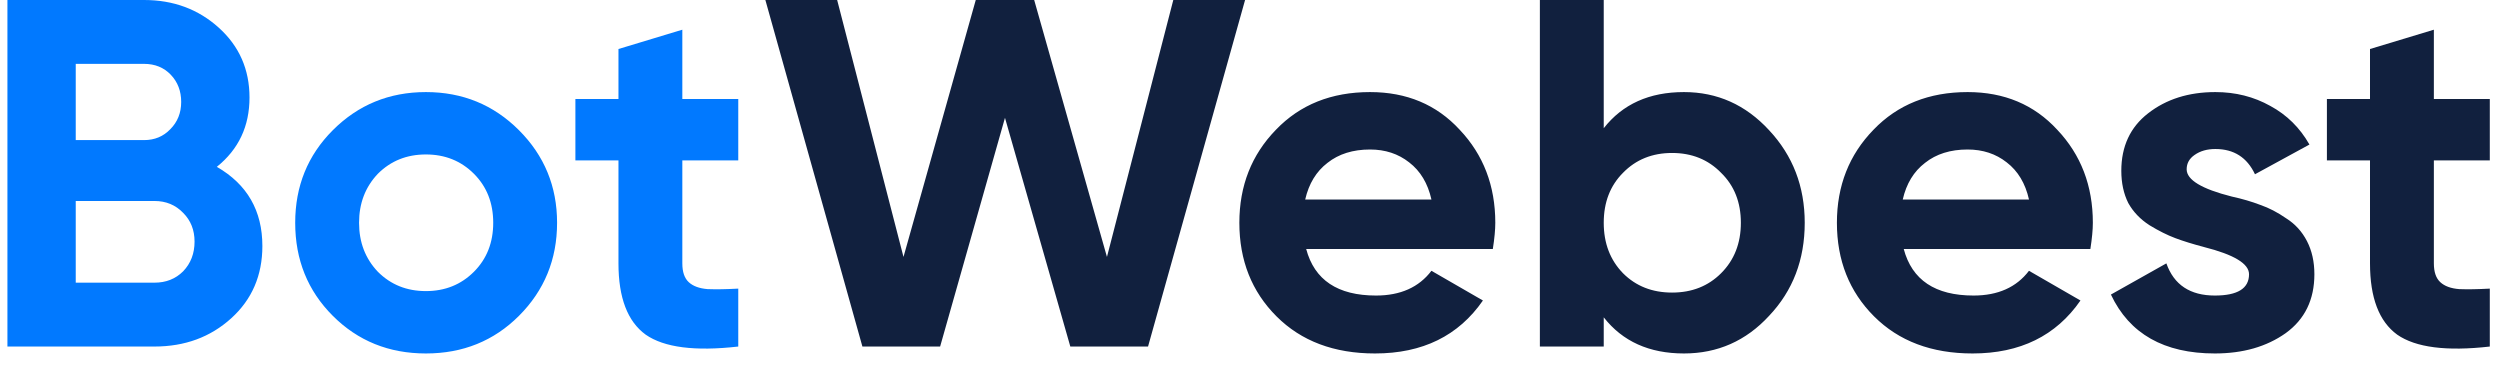 <svg width="101" height="15" viewBox="0 0 101 15" fill="none" xmlns="http://www.w3.org/2000/svg">
<path d="M8.76 6.74C9.987 7.447 10.6 8.513 10.6 9.94C10.6 11.127 10.18 12.1 9.34 12.86C8.5 13.62 7.467 14 6.24 14H0.3V-9.53674e-07H5.82C7.007 -9.53674e-07 8.013 0.373 8.84 1.12C9.667 1.867 10.08 2.807 10.08 3.94C10.08 5.1 9.64 6.033 8.76 6.74ZM5.82 2.58H3.06V5.66H5.82C6.247 5.66 6.6 5.513 6.88 5.22C7.173 4.927 7.32 4.56 7.32 4.12C7.32 3.68 7.18 3.313 6.9 3.02C6.62 2.727 6.26 2.58 5.82 2.58ZM3.06 11.42H6.24C6.707 11.42 7.093 11.267 7.4 10.96C7.707 10.64 7.86 10.24 7.86 9.76C7.86 9.293 7.707 8.907 7.4 8.6C7.093 8.28 6.707 8.12 6.24 8.12H3.06V11.42ZM20.966 12.76C19.952 13.773 18.699 14.28 17.206 14.28C15.712 14.28 14.459 13.773 13.446 12.76C12.432 11.747 11.926 10.493 11.926 9C11.926 7.52 12.432 6.273 13.446 5.26C14.472 4.233 15.726 3.72 17.206 3.72C18.686 3.72 19.939 4.233 20.966 5.26C21.992 6.287 22.506 7.533 22.506 9C22.506 10.48 21.992 11.733 20.966 12.76ZM15.266 10.98C15.786 11.5 16.432 11.76 17.206 11.76C17.979 11.76 18.626 11.5 19.146 10.98C19.666 10.46 19.926 9.8 19.926 9C19.926 8.2 19.666 7.54 19.146 7.02C18.626 6.5 17.979 6.24 17.206 6.24C16.432 6.24 15.786 6.5 15.266 7.02C14.759 7.553 14.506 8.213 14.506 9C14.506 9.787 14.759 10.447 15.266 10.98ZM29.826 4V6.48H27.566V10.64C27.566 10.987 27.652 11.24 27.826 11.4C27.999 11.56 28.252 11.653 28.586 11.68C28.919 11.693 29.332 11.687 29.826 11.66V14C28.079 14.2 26.832 14.04 26.086 13.52C25.352 12.987 24.986 12.027 24.986 10.64V6.48H23.246V4H24.986V1.98L27.566 1.2V4H29.826Z" fill="#0179FF"/>
<path d="M37.981 14H34.841L30.921 -9.53674e-07H33.821L36.501 10.38L39.421 -9.53674e-07H41.781L44.721 10.38L47.401 -9.53674e-07H50.301L46.381 14H43.241L40.601 4.76L37.981 14ZM60.31 10.06H52.77C53.103 11.313 54.044 11.94 55.59 11.94C56.577 11.94 57.324 11.607 57.83 10.94L59.91 12.14C58.923 13.567 57.47 14.28 55.55 14.28C53.897 14.28 52.57 13.78 51.57 12.78C50.57 11.78 50.07 10.52 50.07 9C50.07 7.507 50.563 6.253 51.55 5.24C52.523 4.227 53.79 3.72 55.35 3.72C56.83 3.72 58.037 4.227 58.97 5.24C59.93 6.253 60.41 7.507 60.41 9C60.41 9.28 60.377 9.633 60.31 10.06ZM52.73 8.06H57.83C57.684 7.407 57.383 6.907 56.93 6.56C56.49 6.213 55.964 6.04 55.35 6.04C54.657 6.04 54.084 6.22 53.63 6.58C53.177 6.927 52.877 7.42 52.73 8.06ZM68.031 3.72C69.378 3.72 70.525 4.233 71.471 5.26C72.431 6.287 72.911 7.533 72.911 9C72.911 10.493 72.431 11.747 71.471 12.76C70.538 13.773 69.391 14.28 68.031 14.28C66.631 14.28 65.551 13.793 64.791 12.82V14H62.211V-9.53674e-07H64.791V5.18C65.551 4.207 66.631 3.72 68.031 3.72ZM65.571 11.04C66.091 11.56 66.751 11.82 67.551 11.82C68.351 11.82 69.011 11.56 69.531 11.04C70.065 10.507 70.331 9.827 70.331 9C70.331 8.173 70.065 7.5 69.531 6.98C69.011 6.447 68.351 6.18 67.551 6.18C66.751 6.18 66.091 6.447 65.571 6.98C65.051 7.5 64.791 8.173 64.791 9C64.791 9.827 65.051 10.507 65.571 11.04ZM84.451 10.06H76.911C77.244 11.313 78.184 11.94 79.731 11.94C80.717 11.94 81.464 11.607 81.971 10.94L84.051 12.14C83.064 13.567 81.611 14.28 79.691 14.28C78.037 14.28 76.711 13.78 75.711 12.78C74.711 11.78 74.211 10.52 74.211 9C74.211 7.507 74.704 6.253 75.691 5.24C76.664 4.227 77.931 3.72 79.491 3.72C80.971 3.72 82.177 4.227 83.111 5.24C84.071 6.253 84.551 7.507 84.551 9C84.551 9.28 84.517 9.633 84.451 10.06ZM76.871 8.06H81.971C81.824 7.407 81.524 6.907 81.071 6.56C80.631 6.213 80.104 6.04 79.491 6.04C78.797 6.04 78.224 6.22 77.771 6.58C77.317 6.927 77.017 7.42 76.871 8.06ZM88.341 6.84C88.341 7.267 88.948 7.633 90.161 7.94C90.588 8.033 90.975 8.147 91.321 8.28C91.668 8.4 92.015 8.58 92.361 8.82C92.721 9.047 93.001 9.353 93.201 9.74C93.401 10.127 93.501 10.573 93.501 11.08C93.501 12.107 93.115 12.9 92.341 13.46C91.568 14.007 90.615 14.28 89.481 14.28C87.428 14.28 86.028 13.487 85.281 11.9L87.521 10.64C87.828 11.507 88.481 11.94 89.481 11.94C90.401 11.94 90.861 11.653 90.861 11.08C90.861 10.653 90.255 10.287 89.041 9.98C88.588 9.86 88.201 9.74 87.881 9.62C87.561 9.5 87.215 9.327 86.841 9.1C86.468 8.86 86.181 8.56 85.981 8.2C85.795 7.827 85.701 7.393 85.701 6.9C85.701 5.913 86.061 5.14 86.781 4.58C87.515 4.007 88.421 3.72 89.501 3.72C90.315 3.72 91.055 3.907 91.721 4.28C92.388 4.64 92.915 5.16 93.301 5.84L91.101 7.04C90.781 6.36 90.248 6.02 89.501 6.02C89.168 6.02 88.888 6.1 88.661 6.26C88.448 6.407 88.341 6.6 88.341 6.84ZM100.588 4V6.48H98.328V10.64C98.328 10.987 98.414 11.24 98.588 11.4C98.761 11.56 99.014 11.653 99.347 11.68C99.681 11.693 100.094 11.687 100.588 11.66V14C98.841 14.2 97.594 14.04 96.847 13.52C96.114 12.987 95.748 12.027 95.748 10.64V6.48H94.007V4H95.748V1.98L98.328 1.2V4H100.588Z" fill="#11203E"/>
</svg>
